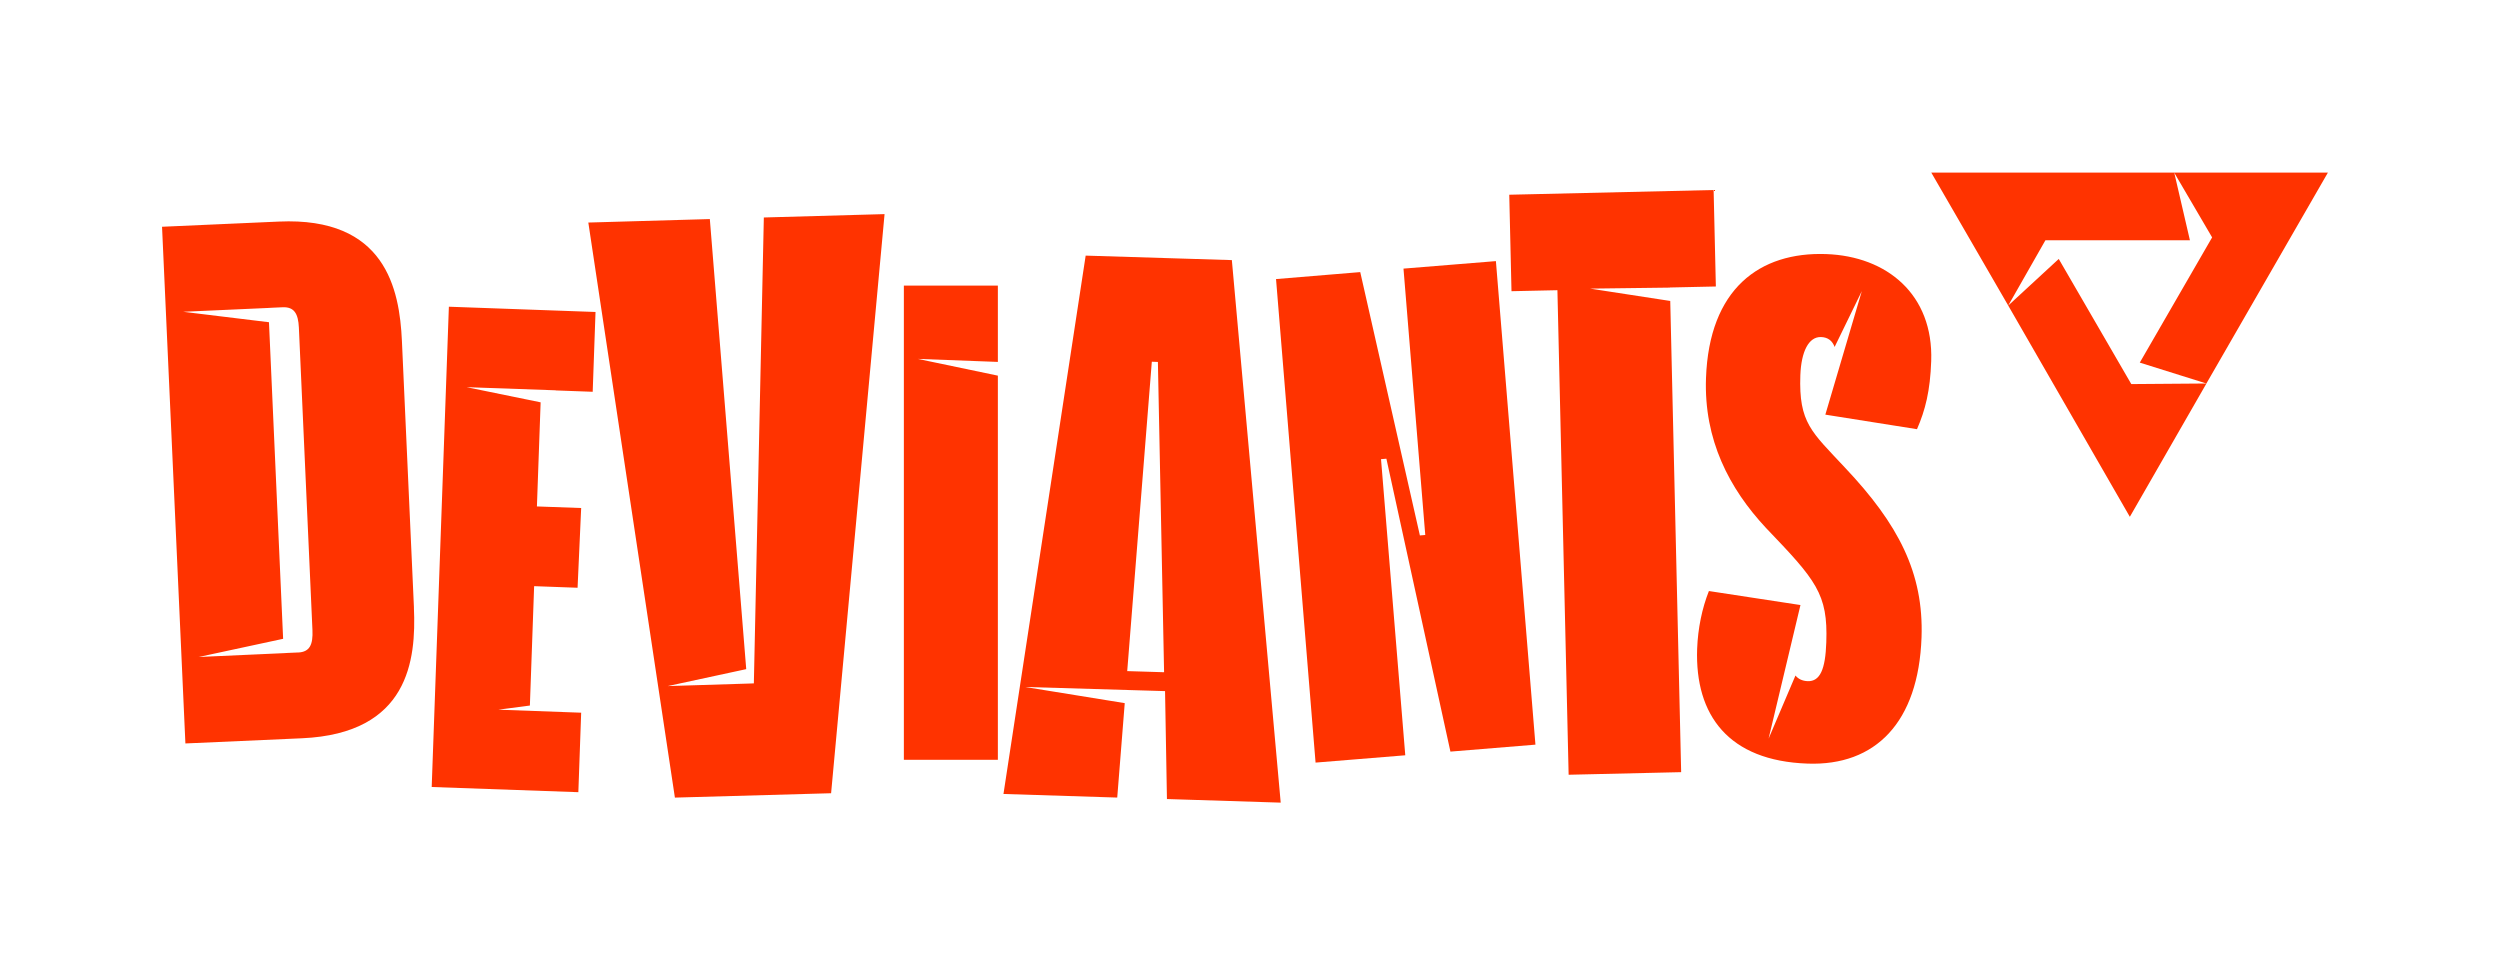 <svg id="Capa_2" xmlns="http://www.w3.org/2000/svg" viewBox="0 0 646.28 251.97"><defs><style>.cls-2{fill:#f30}</style></defs><g id="Capa_1-2"><path class="cls-2" d="m562.05 44.62 9.81 16.75-18.7 32.37 17.22 5.4 31.41-54.52h-39.74Zm0 0h-62.79l19.89 34.37 9.61-16.87h37.36l-4.06-17.51Zm-11.09 54.66-18.75-32.34-13.06 12.05 31.44 54.61 19.8-34.46-19.42.15Zm-443.95 57.78-3.11-68.92c-.61-13.41-4.24-32.11-31.82-30.86l-30.19 1.34 6.04 133.57 30.16-1.34c27.58-1.25 29.52-20.2 28.91-33.79Zm-29.9 11.61-2.73.12-1.02.06-22 .99 21.83-4.7-3.66-81.84-22.18-2.7 22.01-.99 1.02-.06 2.7-.12c2.99-.12 4.01 1.68 4.18 5.23l3.51 78.24c.17 3.74-.7 5.63-3.66 5.78Zm76.11-67.41.73-20.61-37.91-1.36-4.44 124.16 37.91 1.34.73-20.55-21.42-.78 8.16-1.07 1.1-30.86 11.23.41.93-20.61-11.44-.41.96-26.91-19.13-3.92 23.02.81v.03l9.58.35Zm44.24-45.05-2.58 120.45-1.65.06h-.03l-20.59.64 20.3-4.38-9.41-116.35-31.41.9 22.38 148.66 40.38-1.13 13.82-149.71-31.21.87Zm60.5 17.62h-24.3v122.59h24.3V97.11l-20.7-4.33 20.7.78V73.82Zm60.5-6.59-37.8-1.16-21.25 139.17 29.41.93 1.94-24.41-25.78-4.18 36.2 1.07.49 27.9 29.41.93-12.63-140.24ZM291.4 173.49l6.36-79.98 1.57.06 1.6 80.21-9.52-.29Zm83.55 20.81 21.98-1.8-10.22-125-23.89 1.94 5.63 68.86-1.39.12-15.42-68.08-21.77 1.8 10.22 125 23.19-1.89-6.27-76.55 1.39-.12 16.55 75.71Zm36.14-119.69 20.61-.26v-.03l11.87-.26-.58-24.94-52.83 1.22.58 24.94 11.87-.26 2.9 125.26 29.09-.67-2.82-121.81-20.7-3.19Z"/><path class="cls-2" d="M495.56 110.96c2.15-4.93 3.42-9.92 3.68-17.62.6-17.18-11.42-27.11-27.17-27.66-17.19-.6-30.24 8.99-31.05 32.08-.57 15.92 6 28.52 15.49 38.7 12.97 13.54 16.06 17.04 15.61 29.58-.23 6.97-1.6 10.16-4.82 10.05-1.4-.06-2.44-.58-3.15-1.46l-6.95 16.32 8.24-34.54-23.67-3.62c-1.75 4.42-2.84 9.58-3.04 14.95-.6 17.18 8.14 28.95 28.54 29.66 17.53.63 28.69-10.61 29.47-32.65.57-16.64-5.97-29.23-19.8-43.87-8.63-9.27-11.97-11.53-11.53-23.9.23-6.09 2.15-9.96 5.36-9.85 1.81.06 2.93 1.01 3.5 2.56l7.03-14.43-9.43 31.93 23.69 3.76Z"/><path style="fill:none" d="M0 0h646.28v251.97H0z"/></g></svg>